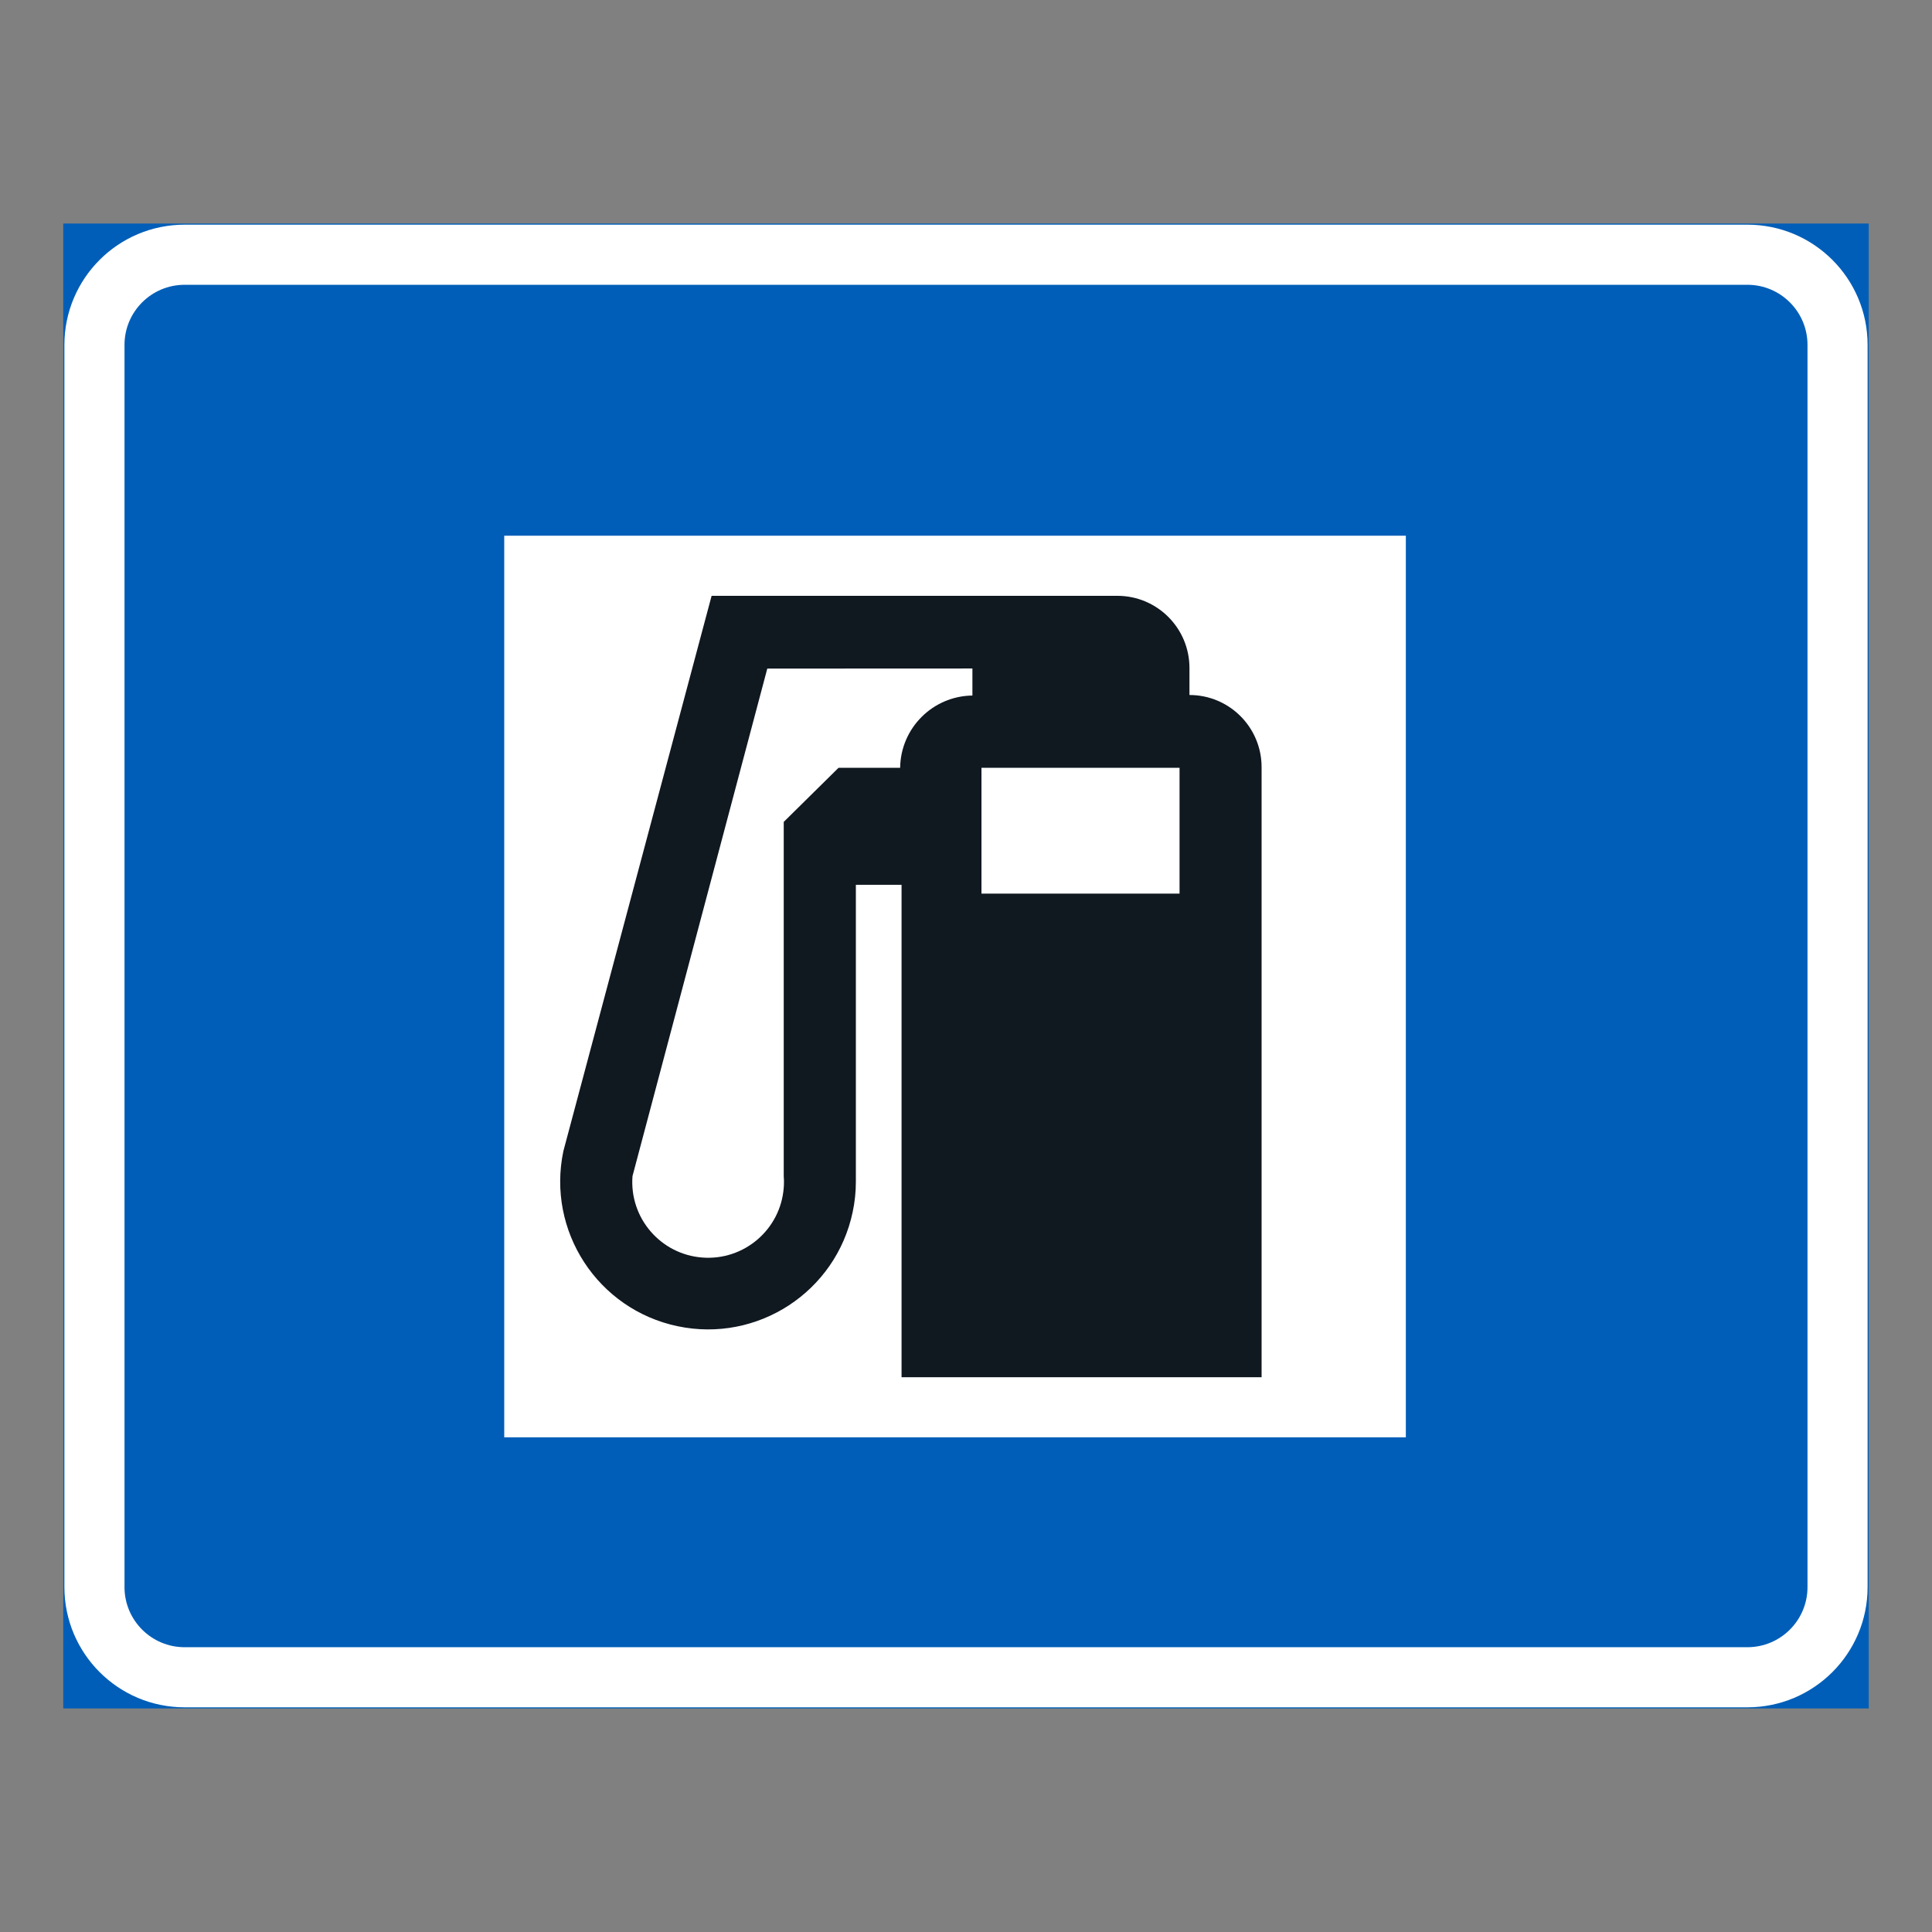 <?xml version="1.0" encoding="iso-8859-1"?>
<!-- Generator: Adobe Illustrator 16.0.0, SVG Export Plug-In . SVG Version: 6.00 Build 0)  -->
<!DOCTYPE svg PUBLIC "-//W3C//DTD SVG 1.1//EN" "http://www.w3.org/Graphics/SVG/1.1/DTD/svg11.dtd">
<svg version="1.1" id="Layer_1" xmlns="http://www.w3.org/2000/svg" xmlns:xlink="http://www.w3.org/1999/xlink" x="0px" y="0px"
	 width="425.197px" height="425.196px" viewBox="0 0 425.197 425.196" style="enable-background:new 0 0 425.197 425.196;"
	 xml:space="preserve">
<rect x="0" y="0" width="425.197" height="425.196" fill="#808080" stroke="none"/>
<g id="LWPOLYLINE_78_">
	
		<rect x="14.173" y="49.448" style="fill:#005EB8;stroke:#005EB8;stroke-width:0.5;stroke-miterlimit:10;" width="396.85" height="326.3"/>
</g>
<g id="LWPOLYLINE_76_">
	<path style="fill:#FFFFFF;" d="M40.63,49.448h343.938c14.609,0,26.455,11.845,26.455,26.457v273.386
		c0,14.609-11.846,26.457-26.455,26.457H40.63c-14.61,0-26.457-11.848-26.457-26.457V75.905
		C14.173,61.293,26.021,49.448,40.63,49.448z"/>
</g>
<g id="LWPOLYLINE_77_">
	<path style="fill:#005EB8;" d="M40.63,62.677h343.938c7.305,0,13.229,5.923,13.229,13.229v273.386
		c0,7.305-5.924,13.229-13.229,13.229H40.63c-7.305,0-13.229-5.924-13.229-13.229V75.905C27.402,68.6,33.325,62.677,40.63,62.677z"
		/>
</g>
<g id="LWPOLYLINE_65_">
	<rect x="110.974" y="117.9" style="fill:#FFFFFF;" width="198.426" height="198.427"/>
</g>
<g id="LWPOLYLINE_70_">
	<path style="fill:#101820;" d="M277.652,303.099V168.831c0-8.764-7.102-15.874-15.875-15.874v-5.952
		c0-8.764-7.1-15.877-15.873-15.877h-89.292l-32.624,122.209c-3.696,17.576,7.548,34.832,25.134,38.537
		c17.586,3.706,34.841-7.548,38.537-25.134c0.467-2.179,0.7-4.406,0.7-6.634v-65.373h10.058v108.365H277.652z"/>
</g>
<g id="LWPOLYLINE_71_">
	<path style="fill:#FFFFFF;" d="M172.486,258.843v-77.96l12.061-11.905h13.559c0.107-8.734,7.168-15.796,15.903-15.903v-5.953
		l-45.142,0.02l-29.667,111.702c-0.71,9.191,6.167,17.216,15.359,17.916c9.191,0.71,17.226-6.166,17.926-15.358
		C172.554,260.545,172.554,259.688,172.486,258.843z"/>
</g>
<g id="LWPOLYLINE_72_">
	<rect x="216.003" y="168.978" style="fill:#FFFFFF;" width="43.594" height="27.691"/>
</g>
</svg>
